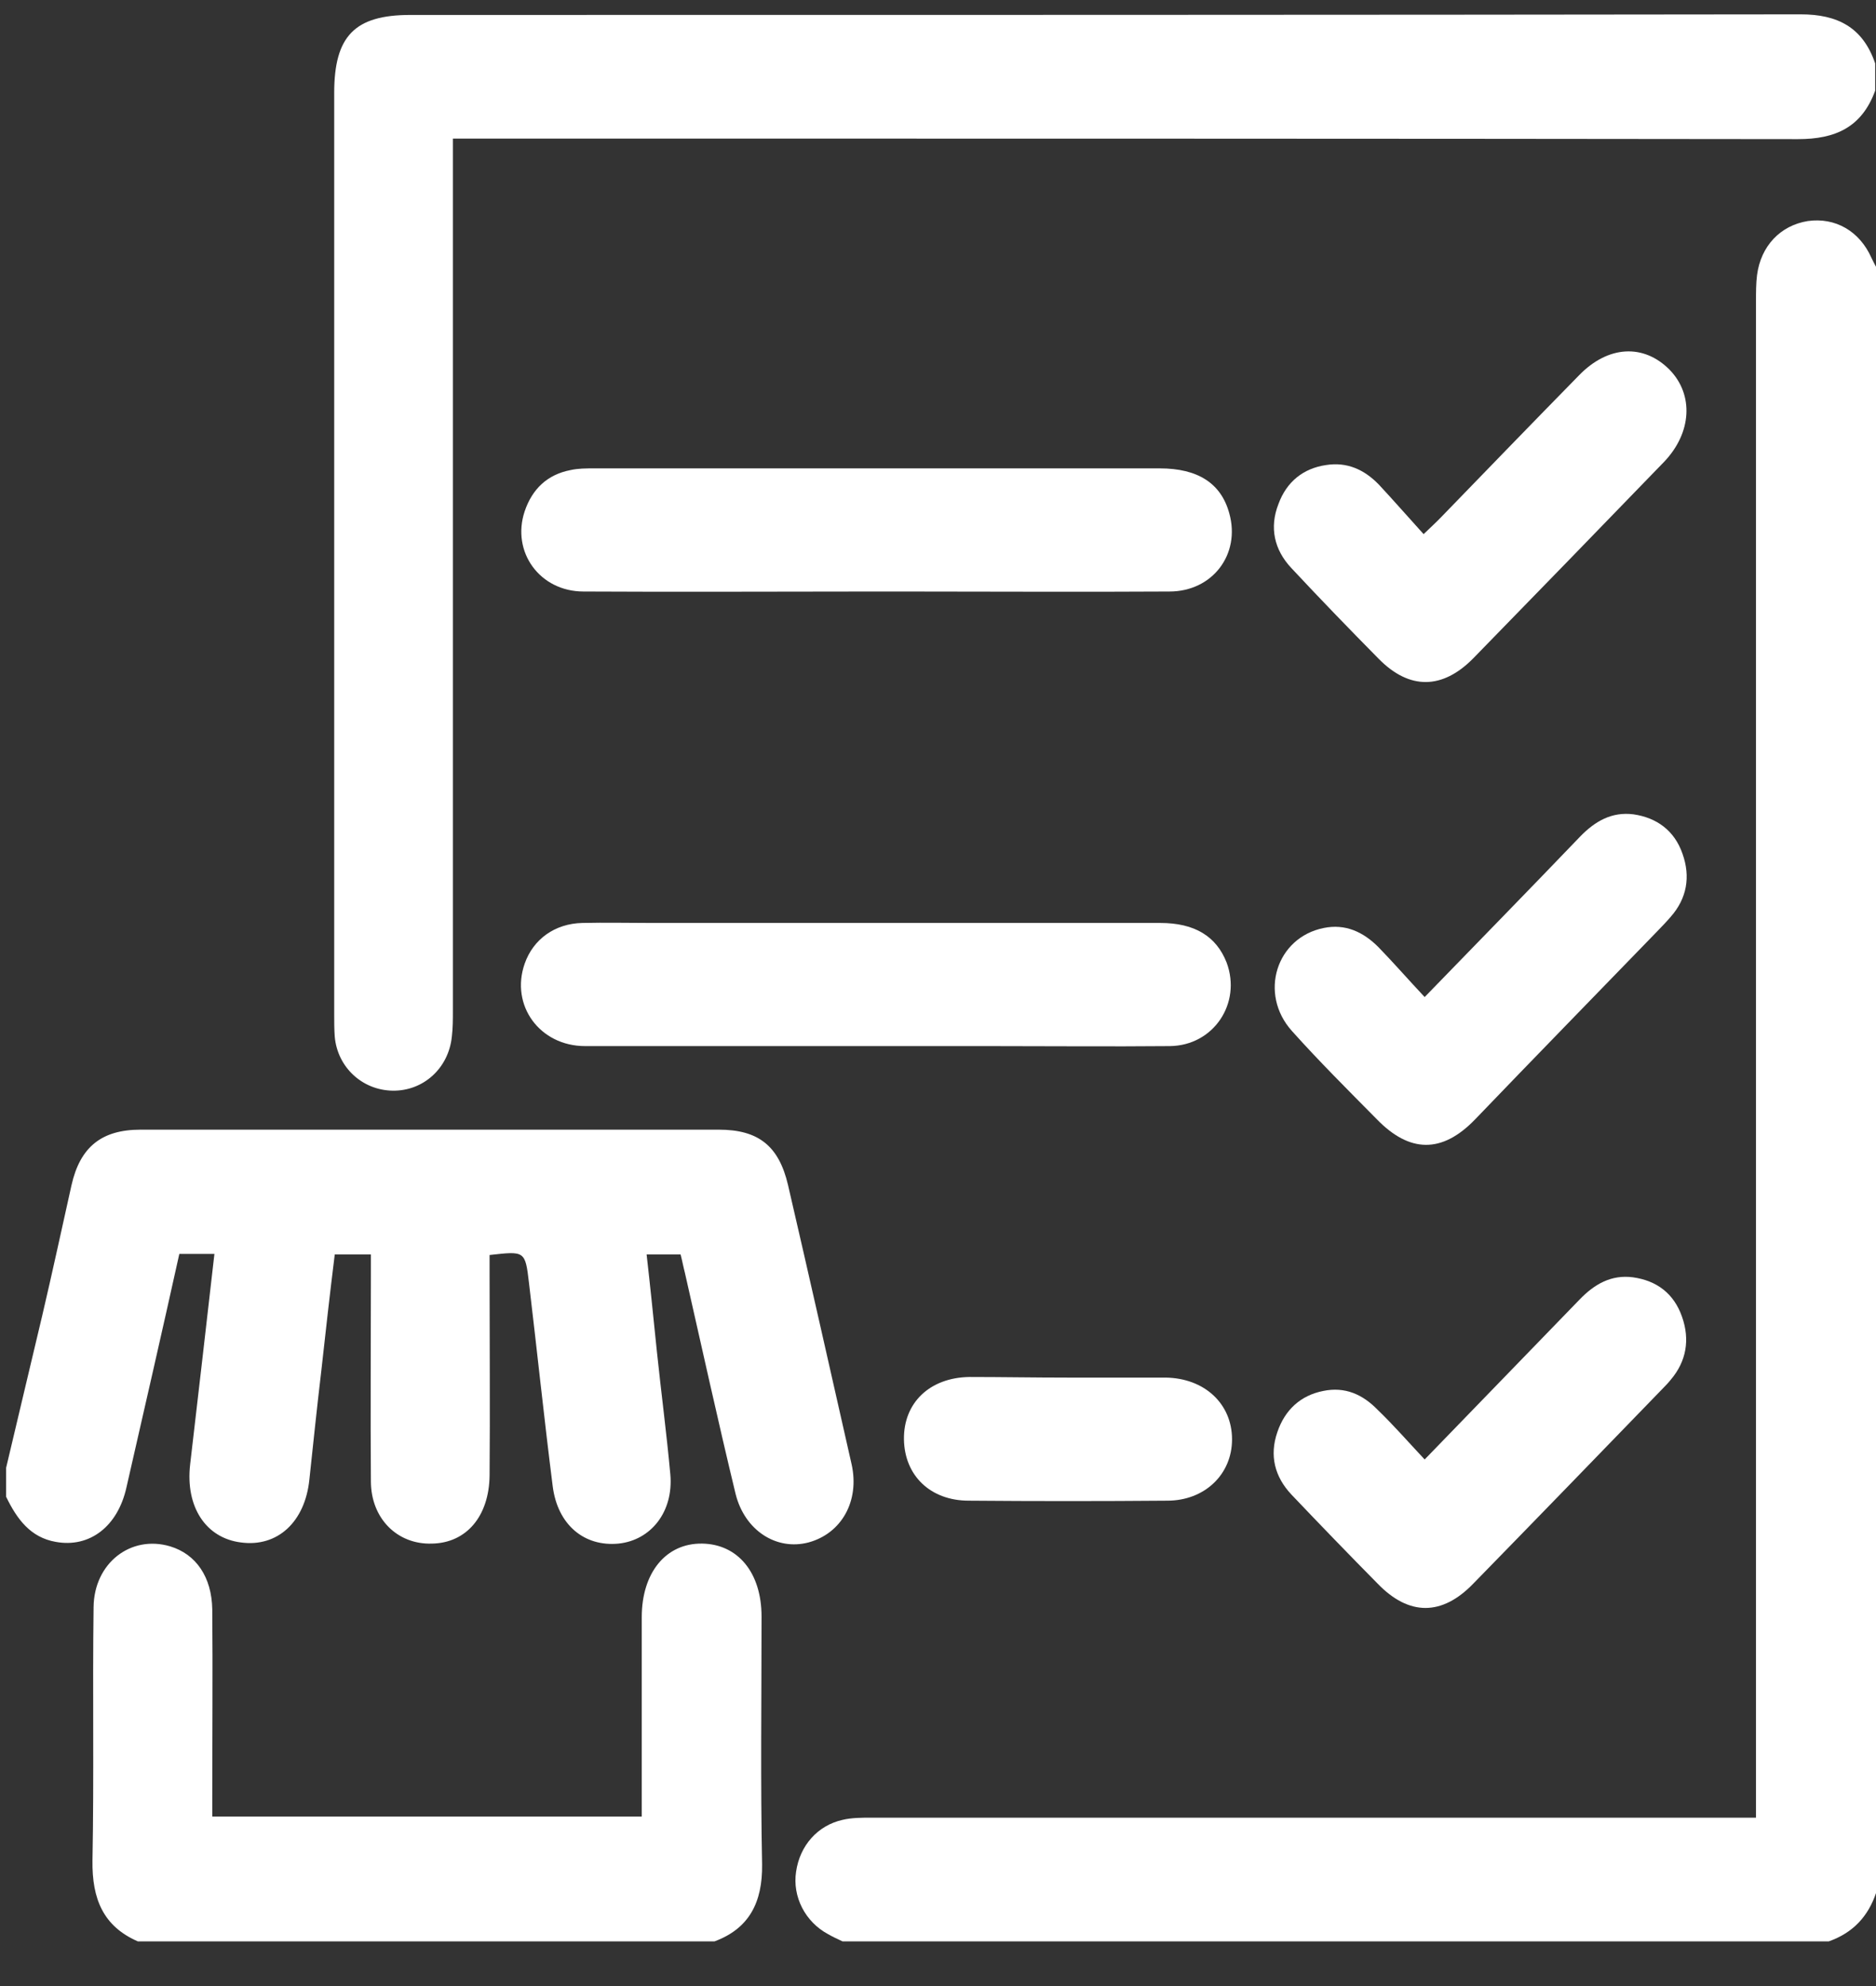 <svg width="34" height="36" viewBox="0 0 34 36" fill="none" xmlns="http://www.w3.org/2000/svg">
<rect x="0" y="0" width="34" height="36" fill="#333333" stroke="none"/>
<path d="M15.269 35.19C15.181 35.149 15.093 35.109 15.005 35.058C14.594 34.836 14.359 34.382 14.428 33.927C14.496 33.453 14.819 33.089 15.269 32.988C15.435 32.948 15.621 32.948 15.797 32.948C20.989 32.948 26.182 32.948 31.365 32.948C31.502 32.948 31.648 32.948 31.825 32.948C31.825 32.766 31.825 32.625 31.825 32.483C31.825 23.476 31.825 14.468 31.825 5.461C31.825 5.299 31.825 5.138 31.844 4.986C31.913 4.461 32.264 4.088 32.763 4.007C33.262 3.936 33.702 4.189 33.917 4.673C33.947 4.734 33.976 4.794 34.005 4.845C34.005 14.66 34.005 24.486 34.005 34.301C33.858 34.745 33.575 35.038 33.145 35.19C27.17 35.19 21.214 35.19 15.269 35.19Z" fill="white"/>
<path d="M33.985 1.644C33.741 2.31 33.262 2.522 32.587 2.522C24.617 2.512 16.647 2.512 8.678 2.512C8.541 2.512 8.394 2.512 8.208 2.512C8.208 2.684 8.208 2.836 8.208 2.977C8.208 8.087 8.208 13.206 8.208 18.316C8.208 18.477 8.208 18.639 8.189 18.791C8.13 19.366 7.67 19.78 7.113 19.77C6.565 19.76 6.116 19.346 6.067 18.791C6.057 18.659 6.057 18.518 6.057 18.387C6.057 12.822 6.057 7.248 6.057 1.684C6.057 0.654 6.428 0.271 7.436 0.271C15.836 0.271 24.236 0.271 32.636 0.26C33.301 0.26 33.761 0.493 33.985 1.149C33.985 1.321 33.985 1.482 33.985 1.644Z" fill="white"/>
<path d="M0.111 26.606C0.326 25.688 0.551 24.759 0.767 23.84C0.952 23.052 1.119 22.274 1.295 21.487C1.451 20.79 1.842 20.477 2.546 20.477C6.037 20.477 9.538 20.477 13.029 20.477C13.743 20.477 14.115 20.77 14.281 21.477C14.672 23.163 15.053 24.859 15.435 26.546C15.582 27.212 15.249 27.798 14.653 27.959C14.076 28.111 13.499 27.747 13.332 27.081C13.01 25.748 12.716 24.405 12.413 23.072C12.384 22.961 12.364 22.85 12.335 22.739C12.139 22.739 11.954 22.739 11.719 22.739C11.787 23.335 11.846 23.92 11.905 24.496C11.983 25.243 12.081 25.98 12.149 26.728C12.208 27.404 11.797 27.919 11.21 27.98C10.585 28.04 10.105 27.636 10.017 26.94C9.861 25.708 9.734 24.486 9.587 23.254C9.519 22.668 9.509 22.678 8.873 22.749C8.873 22.87 8.873 23.001 8.873 23.133C8.873 24.334 8.883 25.546 8.873 26.748C8.863 27.485 8.453 27.97 7.827 27.98C7.201 28 6.722 27.525 6.722 26.849C6.712 25.607 6.722 24.375 6.722 23.133C6.722 23.012 6.722 22.89 6.722 22.739C6.497 22.739 6.292 22.739 6.067 22.739C5.979 23.446 5.9 24.153 5.822 24.859C5.744 25.516 5.676 26.172 5.607 26.819C5.529 27.586 5.03 28.05 4.365 27.959C3.73 27.879 3.358 27.313 3.446 26.546C3.593 25.284 3.739 24.021 3.886 22.729C3.671 22.729 3.475 22.729 3.25 22.729C2.937 24.142 2.615 25.546 2.292 26.96C2.136 27.667 1.627 28.061 1.011 27.949C0.551 27.869 0.307 27.535 0.111 27.131C0.111 26.97 0.111 26.788 0.111 26.606Z" fill="white"/>
<path d="M2.497 35.19C1.872 34.917 1.666 34.422 1.676 33.725C1.705 32.191 1.676 30.656 1.696 29.131C1.705 28.333 2.37 27.818 3.084 28.03C3.554 28.172 3.837 28.586 3.847 29.171C3.857 30.292 3.847 31.423 3.847 32.544C3.847 32.665 3.847 32.786 3.847 32.928C6.458 32.928 9.03 32.928 11.631 32.928C11.631 32.393 11.631 31.867 11.631 31.352C11.631 30.676 11.631 29.989 11.631 29.313C11.631 28.505 12.071 27.97 12.726 27.98C13.372 27.99 13.802 28.505 13.802 29.302C13.802 30.797 13.782 32.302 13.812 33.796C13.821 34.483 13.577 34.958 12.951 35.19C9.47 35.19 5.979 35.19 2.497 35.19Z" fill="white"/>
<path d="M15.865 18.962C14.115 18.962 12.364 18.962 10.604 18.962C9.783 18.962 9.245 18.225 9.509 17.468C9.665 17.023 10.056 16.741 10.555 16.73C10.976 16.72 11.396 16.73 11.807 16.73C14.877 16.73 17.958 16.73 21.028 16.73C21.654 16.73 22.045 16.973 22.231 17.448C22.505 18.185 21.996 18.952 21.204 18.962C20.109 18.972 19.024 18.962 17.928 18.962C17.254 18.962 16.559 18.962 15.865 18.962Z" fill="white"/>
<path d="M15.865 10.722C14.105 10.722 12.335 10.732 10.575 10.722C9.783 10.722 9.264 10.005 9.509 9.268C9.646 8.864 9.919 8.602 10.34 8.521C10.477 8.49 10.623 8.49 10.77 8.49C14.183 8.49 17.606 8.49 21.018 8.49C21.713 8.49 22.133 8.763 22.28 9.308C22.485 10.046 21.977 10.722 21.195 10.722C19.561 10.732 17.928 10.722 16.305 10.722C16.158 10.722 16.012 10.722 15.865 10.722Z" fill="white"/>
<path d="M25.82 26.455C26.788 25.455 27.707 24.506 28.627 23.557C28.9 23.274 29.203 23.102 29.595 23.153C30.025 23.213 30.338 23.446 30.485 23.87C30.631 24.284 30.563 24.678 30.279 25.011C30.24 25.061 30.191 25.112 30.142 25.162C28.998 26.344 27.854 27.525 26.7 28.707C26.133 29.293 25.536 29.293 24.969 28.707C24.441 28.172 23.923 27.636 23.405 27.091C23.102 26.768 23.004 26.384 23.15 25.96C23.287 25.556 23.571 25.294 23.982 25.213C24.373 25.132 24.695 25.273 24.969 25.556C25.253 25.829 25.517 26.132 25.82 26.455Z" fill="white"/>
<path d="M25.82 18.073C26.798 17.064 27.717 16.125 28.637 15.165C28.91 14.883 29.213 14.711 29.605 14.761C30.025 14.822 30.348 15.054 30.494 15.478C30.641 15.892 30.573 16.286 30.279 16.619C30.201 16.71 30.113 16.801 30.025 16.892C28.93 18.023 27.825 19.154 26.73 20.295C26.133 20.911 25.546 20.901 24.95 20.285C24.431 19.76 23.904 19.235 23.415 18.689C22.808 18.013 23.131 16.993 23.991 16.821C24.383 16.741 24.705 16.892 24.979 17.165C25.253 17.447 25.517 17.75 25.82 18.073Z" fill="white"/>
<path d="M25.801 9.682C25.938 9.551 26.026 9.47 26.114 9.379C26.945 8.521 27.776 7.662 28.617 6.804C29.145 6.259 29.79 6.228 30.26 6.703C30.7 7.157 30.661 7.844 30.162 8.369C29.008 9.561 27.854 10.752 26.7 11.934C26.143 12.499 25.546 12.509 24.989 11.944C24.451 11.399 23.923 10.853 23.405 10.298C23.092 9.965 23.004 9.561 23.17 9.137C23.317 8.733 23.62 8.49 24.031 8.43C24.412 8.369 24.725 8.511 24.989 8.783C25.253 9.066 25.517 9.369 25.801 9.682Z" fill="white"/>
<path d="M19.346 24.971C19.943 24.971 20.54 24.971 21.126 24.971C21.83 24.981 22.329 25.445 22.329 26.091C22.329 26.728 21.83 27.202 21.156 27.202C19.953 27.212 18.76 27.212 17.557 27.202C16.863 27.202 16.393 26.748 16.383 26.091C16.374 25.425 16.853 24.971 17.567 24.96C18.153 24.96 18.75 24.971 19.346 24.971Z" fill="white"/>
</svg>
